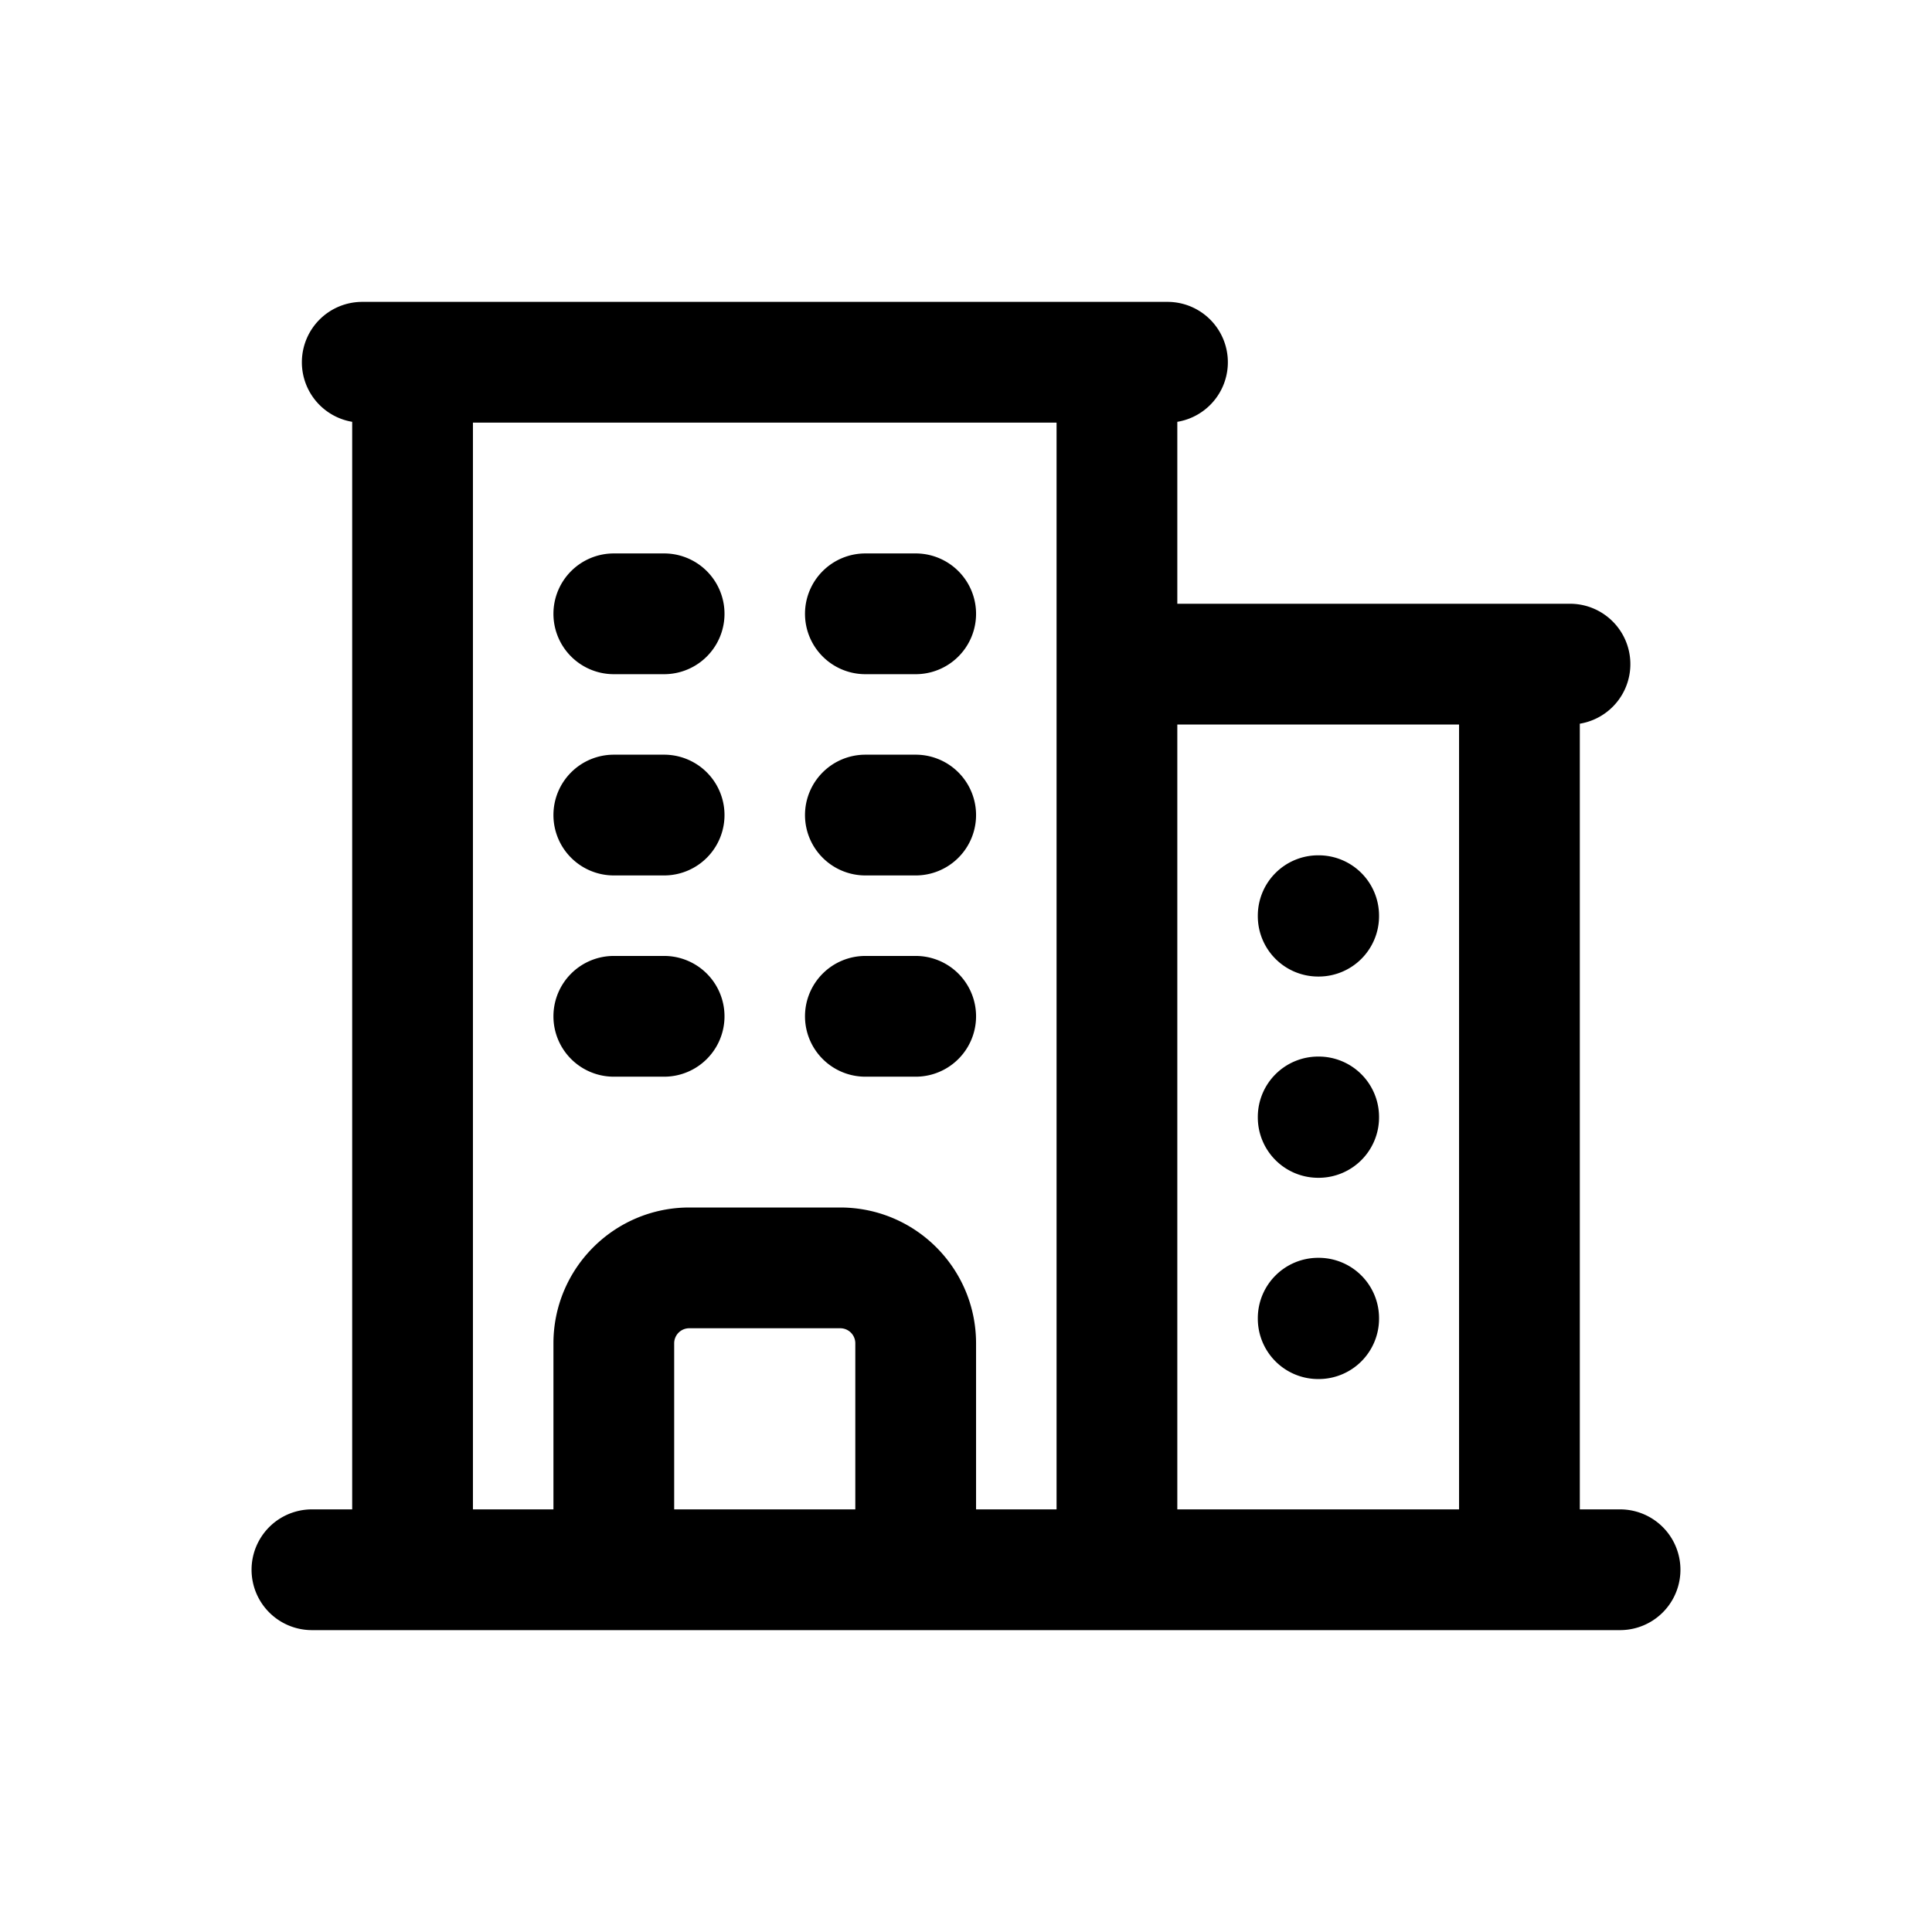 <svg xmlns="http://www.w3.org/2000/svg" viewBox="0 0 24 24" fill="currentColor" aria-hidden="true" data-slot="icon">
  <path fill-rule="evenodd" d="M3.75 4.5a.75.75 0 0 1 .75-.75h10a.75.75 0 0 1 .125 1.49V7.5H19.5a.75.75 0 0 1 .125 1.49v9.76h.5a.75.75 0 0 1 0 1.5H3.875a.75.75 0 0 1 0-1.5h.5V5.24a.75.75 0 0 1-.625-.74m2.125.75v13.5h1v-2.062c0-.932.756-1.688 1.688-1.688h1.874c.933 0 1.688.755 1.688 1.688v2.062h1V5.25zM14.625 9v9.75h3.5V9zm-4 9.75v-2.062a.187.187 0 0 0-.187-.188H8.562a.187.187 0 0 0-.187.188v2.062zM6.875 7.625a.75.75 0 0 1 .75-.75h.625a.75.75 0 0 1 0 1.5h-.625a.75.75 0 0 1-.75-.75m3.125 0a.75.75 0 0 1 .75-.75h.625a.75.75 0 0 1 0 1.5h-.625a.75.75 0 0 1-.75-.75m-3.125 2.5a.75.75 0 0 1 .75-.75h.625a.75.75 0 0 1 0 1.5h-.625a.75.75 0 0 1-.75-.75m3.125 0a.75.75 0 0 1 .75-.75h.625a.75.75 0 0 1 0 1.5h-.625a.75.75 0 0 1-.75-.75m5.625 1.25a.75.75 0 0 1 .75-.75h.006a.75.75 0 0 1 .75.75v.006a.75.75 0 0 1-.75.75h-.006a.75.75 0 0 1-.75-.75zm-8.75 1.25a.75.75 0 0 1 .75-.75h.625a.75.75 0 0 1 0 1.5h-.625a.75.75 0 0 1-.75-.75m3.125 0a.75.75 0 0 1 .75-.75h.625a.75.75 0 0 1 0 1.5h-.625a.75.75 0 0 1-.75-.75m5.625 1.25a.75.75 0 0 1 .75-.75h.006a.75.75 0 0 1 .75.75v.006a.75.75 0 0 1-.75.75h-.006a.75.75 0 0 1-.75-.75zm0 2.5a.75.75 0 0 1 .75-.75h.006a.75.75 0 0 1 .75.75v.006a.75.75 0 0 1-.75.75h-.006a.75.75 0 0 1-.75-.75z" clip-rule="evenodd"/>
</svg>
